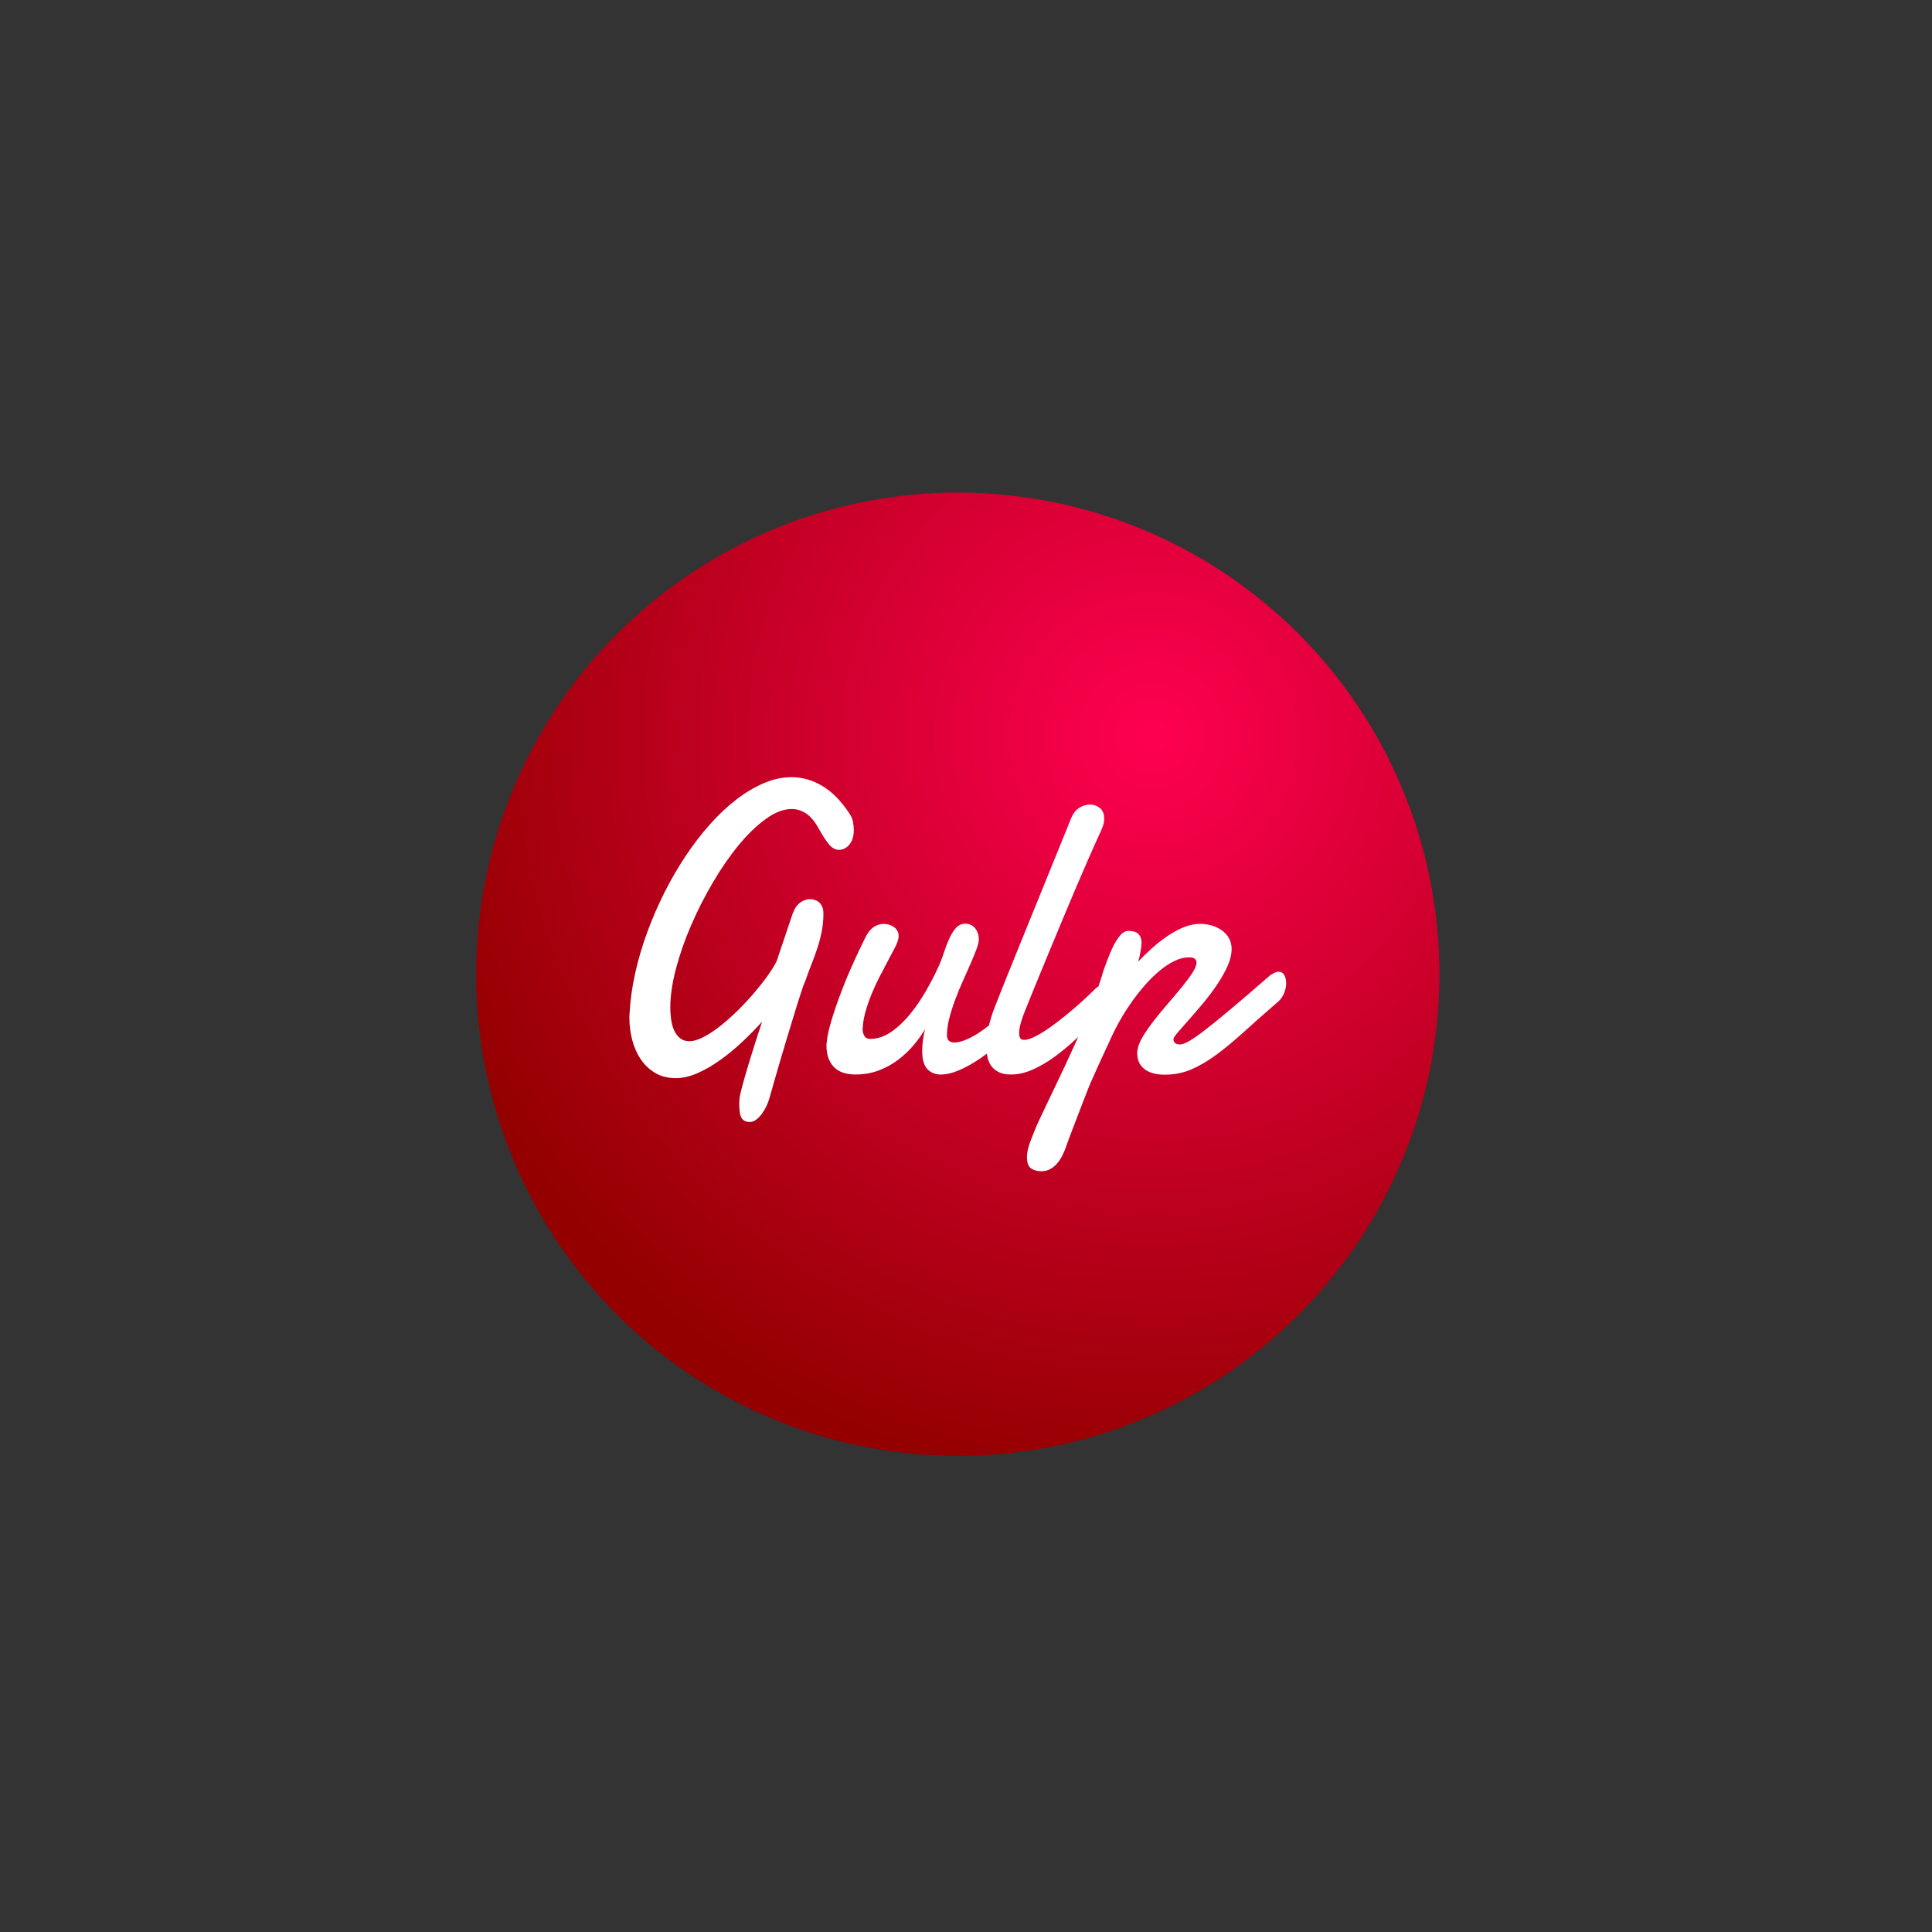 <?xml version="1.0" encoding="UTF-8"?>
<svg width="353px" height="353px" viewBox="0 0 353 353" version="1.1" xmlns="http://www.w3.org/2000/svg" xmlns:xlink="http://www.w3.org/1999/xlink" style="filter: drop-shadow(rgba(5, 14, 26, 0.5) -20px 20px 30px);">
    <rect x="0" y="0" width="353" height="353" fill="#333333" stroke="none"/>
    <!-- Generator: Sketch 53.2 (72643) - https://sketchapp.com -->
    <title>gulp</title>
    <desc>Created with Sketch.</desc>
    <defs>
        <radialGradient cx="70.373%" cy="25.08%" fx="70.373%" fy="25.08%" r="78.743%" id="radialGradient-4">
            <stop stop-color="#FF0051" offset="0%"></stop>
            <stop stop-color="#940000" offset="100%"></stop>
        </radialGradient>
    </defs>
    <g id="gulp" stroke="none" stroke-width="1" fill="none" fill-rule="evenodd">
        <g transform="translate(87, 90)">
                <g id="color-/-06-red" fill="url(#radialGradient-4)" fill-rule="evenodd">
                    <circle id="shape" cx="88" cy="88" r="88" />
                </g>
            <path d="M147.652,88.155 C147.418,87.755 147.07,87.552 146.607,87.552 C146.374,87.552 146.13,87.612 145.879,87.734 C145.627,87.857 145.351,88.015 145.057,88.211 L145.057,88.211 C142.232,90.675 139.852,92.719 137.92,94.338 C135.989,95.961 134.395,97.255 133.143,98.219 C131.89,99.183 130.914,99.859 130.217,100.248 C129.521,100.637 128.993,100.834 128.634,100.834 C128.189,100.834 127.87,100.746 127.683,100.56 C127.496,100.374 127.399,100.14 127.399,99.845 C127.421,99.628 127.701,99.207 128.239,98.583 C128.778,97.963 129.442,97.206 130.232,96.315 C131.025,95.425 131.872,94.436 132.78,93.35 C133.685,92.267 134.528,91.148 135.311,90.002 C136.09,88.856 136.739,87.717 137.256,86.581 C137.773,85.445 138.032,84.38 138.032,83.377 C138.032,82.62 137.863,81.958 137.526,81.383 C137.188,80.811 136.75,80.335 136.212,79.956 C135.673,79.578 135.063,79.294 134.378,79.097 C133.692,78.901 133.003,78.803 132.306,78.803 C131.294,78.803 130.282,79.01 129.27,79.423 C128.257,79.84 127.267,80.377 126.297,81.036 C125.325,81.695 124.388,82.434 123.48,83.251 C122.571,84.071 121.728,84.892 120.949,85.722 C121.01,85.575 121.078,85.344 121.153,85.028 C121.225,84.713 121.293,84.376 121.358,84.022 C121.419,83.668 121.473,83.332 121.516,83.016 C121.559,82.701 121.581,82.469 121.581,82.322 C121.581,81.59 121.39,81.036 121.01,80.657 C120.629,80.279 120.019,80.089 119.176,80.089 C118.63,80.089 118.117,80.373 117.643,80.948 C117.169,81.519 116.742,82.196 116.361,82.978 C115.981,83.759 115.643,84.552 115.349,85.358 C115.055,86.164 114.821,86.788 114.653,87.226 C114.367,88.217 114.047,89.231 113.691,90.266 C113.507,90.339 113.344,90.448 113.203,90.591 C112.61,91.177 111.943,91.814 111.192,92.512 C110.442,93.206 109.656,93.9 108.834,94.598 C108.012,95.292 107.183,95.965 106.35,96.61 C105.517,97.258 104.717,97.833 103.945,98.331 C103.177,98.832 102.459,99.235 101.795,99.54 C101.127,99.849 100.574,99.999 100.133,99.999 C99.774,99.999 99.53,99.891 99.404,99.67 C99.279,99.449 99.214,99.155 99.214,98.79 C99.214,98.205 99.322,97.539 99.544,96.795 C99.767,96.049 99.993,95.397 100.226,94.836 L100.226,94.836 C100.75,93.518 101.378,91.962 102.114,90.167 C102.843,88.376 103.622,86.479 104.455,84.478 C105.288,82.476 106.142,80.422 107.018,78.312 C107.894,76.202 108.748,74.172 109.581,72.22 C110.413,70.268 111.192,68.462 111.921,66.804 C112.646,65.146 113.274,63.744 113.802,62.598 C114.075,62.037 114.301,61.511 114.48,61.024 C114.66,60.537 114.75,60.071 114.75,59.632 C114.75,58.707 114.48,58.034 113.942,57.62 C113.404,57.207 112.808,57 112.154,57 C111.501,57 110.851,57.196 110.209,57.585 C109.563,57.974 109.053,58.647 108.672,59.597 L99.088,83.202 C98.453,84.762 97.757,86.483 96.999,88.362 C96.238,90.241 95.492,92.13 94.752,94.033 C94.344,95.044 93.992,96.153 93.694,97.356 C93.43,97.569 93.167,97.774 92.903,97.97 C91.837,98.762 90.821,99.379 89.849,99.817 C88.876,100.255 88.065,100.476 87.411,100.476 C86.482,100.476 86.019,100.038 86.019,99.158 C86.019,98.208 86.162,97.178 86.446,96.066 C86.733,94.955 87.088,93.823 87.523,92.663 C87.953,91.506 88.424,90.363 88.93,89.242 C89.436,88.12 89.906,87.065 90.337,86.076 C90.771,85.088 91.127,84.208 91.414,83.44 C91.701,82.673 91.841,82.066 91.841,81.628 C91.841,80.85 91.618,80.177 91.177,79.616 C90.735,79.055 90.132,78.775 89.375,78.775 C88.678,78.775 88.097,79.045 87.634,79.581 C87.167,80.117 86.758,80.787 86.399,81.593 C86.04,82.399 85.706,83.279 85.401,84.229 C85.096,85.179 84.744,86.069 84.342,86.9 C83.775,88.144 83.061,89.515 82.206,91.015 C81.352,92.519 80.397,93.921 79.342,95.225 C78.287,96.529 77.138,97.623 75.892,98.499 C74.647,99.379 73.34,99.817 71.969,99.817 C71.484,99.817 71.136,99.631 70.924,99.267 C70.713,98.899 70.608,98.496 70.608,98.057 C70.652,97.009 70.831,95.93 71.147,94.819 C71.463,93.711 71.843,92.617 72.285,91.545 C72.726,90.472 73.207,89.434 73.724,88.435 C74.241,87.433 74.733,86.5 75.196,85.635 C75.659,84.769 76.065,84.001 76.413,83.328 C76.765,82.655 76.991,82.115 77.095,81.698 C77.159,81.481 77.192,81.25 77.192,81.004 C77.192,80.636 77.106,80.314 76.937,80.033 C76.768,79.753 76.546,79.521 76.273,79.339 C75.996,79.157 75.702,79.024 75.386,78.936 C75.067,78.852 74.762,78.81 74.467,78.81 C73.792,78.81 73.168,79.01 72.586,79.413 C72.008,79.816 71.495,80.482 71.054,81.407 C69.327,84.923 67.988,87.91 67.037,90.374 C66.089,92.838 65.386,94.843 64.933,96.392 C64.477,97.942 64.208,99.077 64.126,99.796 C64.043,100.515 64,100.886 64,100.911 C64,101.959 64.147,102.832 64.442,103.526 C64.736,104.223 65.127,104.777 65.612,105.191 C66.096,105.604 66.66,105.895 67.302,106.067 C67.945,106.239 68.616,106.323 69.313,106.323 C70.853,106.323 72.278,106.074 73.584,105.573 C74.891,105.075 76.072,104.423 77.127,103.617 C78.182,102.811 79.123,101.92 79.945,100.946 C80.767,99.971 81.453,99.007 82.002,98.054 C81.664,99.54 81.496,100.848 81.496,101.969 C81.496,103.557 81.812,104.679 82.443,105.338 C83.079,105.997 83.901,106.326 84.913,106.326 C85.925,106.326 87.063,106.053 88.33,105.503 C89.594,104.952 90.882,104.227 92.189,103.326 C92.562,103.068 92.933,102.8 93.3,102.522 C93.333,102.745 93.374,102.964 93.424,103.179 C93.571,103.813 93.819,104.363 94.167,104.826 C94.515,105.289 94.978,105.653 95.56,105.923 C96.141,106.193 96.863,106.326 97.728,106.326 C98.995,106.326 100.298,106.035 101.637,105.45 C102.976,104.861 104.325,104.076 105.686,103.087 C107.046,102.099 108.41,100.96 109.782,99.666 C109.852,99.6 109.923,99.532 109.993,99.465 C109.773,99.964 109.55,100.464 109.322,100.967 C108.238,103.371 107.104,105.797 105.923,108.251 C104.742,110.701 103.579,113.148 102.441,115.587 C102.272,116.029 102.089,116.485 101.888,116.961 C101.687,117.435 101.493,117.922 101.303,118.423 C101.116,118.921 100.955,119.429 100.829,119.941 C100.704,120.453 100.639,120.954 100.639,121.441 C100.639,122.44 100.887,123.117 101.382,123.471 C101.881,123.821 102.506,124 103.267,124 C103.855,124 104.39,123.874 104.864,123.618 C105.341,123.362 105.761,123.022 106.131,122.594 C106.501,122.167 106.827,121.672 107.111,121.112 C107.395,120.547 107.642,119.951 107.854,119.317 C107.919,119.096 108.066,118.682 108.299,118.073 C108.532,117.463 108.802,116.758 109.107,115.952 C109.412,115.146 109.739,114.294 110.087,113.39 C110.431,112.485 110.765,111.626 111.081,110.81 C111.401,109.989 111.677,109.278 111.921,108.668 C112.165,108.058 112.337,107.644 112.445,107.424 C112.528,107.252 112.671,106.943 112.872,106.491 C113.073,106.035 113.299,105.527 113.554,104.952 C113.806,104.381 114.086,103.771 114.391,103.123 C114.699,102.478 114.987,101.85 115.263,101.24 C115.536,100.63 115.787,100.08 116.02,99.593 C116.254,99.105 116.433,98.727 116.559,98.457 C116.979,97.602 117.492,96.669 118.092,95.656 C118.691,94.643 119.355,93.641 120.084,92.638 C120.812,91.636 121.591,90.675 122.424,89.746 C123.257,88.817 124.111,87.994 124.987,87.275 C125.859,86.557 126.746,85.985 127.643,85.558 C128.541,85.13 129.41,84.916 130.253,84.916 C130.738,84.916 131.086,85 131.298,85.172 C131.506,85.34 131.614,85.572 131.614,85.866 C131.614,86.357 131.359,86.988 130.853,87.769 C130.346,88.551 129.707,89.41 128.939,90.349 C128.168,91.289 127.331,92.284 126.423,93.332 C125.515,94.38 124.66,95.414 123.86,96.441 C123.06,97.469 122.374,98.457 121.803,99.407 C121.236,100.357 120.906,101.198 120.823,101.931 C120.802,102.053 120.791,102.159 120.791,102.243 L120.791,102.516 C120.791,103.711 121.229,104.651 122.105,105.334 C122.981,106.014 124.219,106.358 125.824,106.358 C127.532,106.358 129.137,106.042 130.634,105.408 C132.13,104.774 133.663,103.88 135.235,102.719 C136.808,101.559 138.477,100.175 140.25,98.566 C142.02,96.957 144.034,95.176 146.291,93.224 C146.862,92.782 147.289,92.235 147.573,91.576 C147.86,90.917 148,90.272 148,89.638 C148,89.052 147.885,88.558 147.652,88.155 M68.195,64.31 C68.732,63.667 69,62.79 69,61.678 C69,61.21 68.95,60.709 68.857,60.176 C68.764,59.643 68.539,59.118 68.181,58.599 C66.626,56.276 64.956,54.593 63.171,53.556 C61.387,52.519 59.538,52 57.625,52 C55.966,52 54.289,52.359 52.598,53.076 C50.907,53.794 49.229,54.788 47.57,56.06 C45.911,57.331 44.295,58.851 42.718,60.62 C41.141,62.389 39.657,64.324 38.259,66.423 C36.861,68.522 35.57,70.753 34.383,73.115 C33.196,75.477 32.151,77.892 31.247,80.364 C30.342,82.832 29.613,85.318 29.055,87.815 C28.501,90.312 28.157,92.749 28.032,95.121 C28.011,95.27 28,95.416 28,95.565 L28,96.048 C28,97.359 28.168,98.669 28.504,99.98 C28.84,101.29 29.355,102.466 30.049,103.503 C30.743,104.54 31.619,105.382 32.681,106.025 C33.743,106.664 35.009,106.987 36.478,106.987 C37.758,106.987 39.092,106.678 40.48,106.06 C41.867,105.446 43.244,104.647 44.61,103.67 C45.972,102.693 47.309,101.596 48.611,100.371 C49.916,99.145 51.121,97.916 52.237,96.68 C51.858,97.842 51.432,99.159 50.96,100.63 C50.488,102.104 50.045,103.521 49.637,104.895 C49.229,106.27 48.875,107.499 48.582,108.586 C48.289,109.676 48.132,110.418 48.11,110.813 C48.089,111.008 48.078,111.193 48.078,111.367 L48.078,111.885 C48.078,113.071 48.232,113.888 48.536,114.332 C48.84,114.776 49.33,115 50.002,115 C50.399,115 50.789,114.858 51.168,114.574 C51.547,114.29 51.893,113.931 52.208,113.498 C52.523,113.064 52.795,112.61 53.027,112.127 C53.259,111.644 53.427,111.203 53.531,110.809 C53.574,110.685 53.688,110.29 53.878,109.623 C54.068,108.951 54.304,108.124 54.586,107.137 C54.868,106.149 55.19,105.041 55.548,103.819 C55.905,102.594 56.277,101.347 56.667,100.072 C57.053,98.801 57.432,97.551 57.801,96.329 C58.165,95.107 58.509,93.999 58.823,93.011 C59.138,92.024 59.406,91.204 59.628,90.547 C59.85,89.89 60,89.502 60.086,89.378 L60.086,89.378 C60.461,88.288 60.851,87.243 61.244,86.249 C61.645,85.251 62.006,84.253 62.331,83.266 C62.657,82.278 62.925,81.266 63.136,80.225 C63.347,79.185 63.45,78.073 63.45,76.887 C63.45,76.443 63.382,76.052 63.247,75.718 C63.111,75.384 62.928,75.111 62.696,74.901 C62.467,74.688 62.202,74.536 61.909,74.436 C61.612,74.337 61.319,74.287 61.026,74.287 C60.418,74.287 59.824,74.486 59.245,74.88 C58.67,75.278 58.201,75.946 57.844,76.883 L54.911,85.596 C54.557,86.338 54.021,87.208 53.306,88.21 C52.594,89.211 51.772,90.255 50.849,91.342 C49.927,92.429 48.929,93.505 47.856,94.567 C46.784,95.629 45.718,96.581 44.656,97.423 C43.598,98.264 42.571,98.943 41.584,99.461 C40.598,99.98 39.714,100.239 38.938,100.239 C38.245,100.239 37.673,100.047 37.222,99.664 C36.768,99.284 36.41,98.794 36.149,98.2 C35.885,97.607 35.709,96.943 35.613,96.215 C35.516,95.487 35.47,94.777 35.47,94.084 C35.47,92.006 35.81,89.662 36.492,87.055 C37.175,84.448 38.094,81.802 39.249,79.121 C40.404,76.439 41.735,73.818 43.236,71.261 C44.738,68.7 46.312,66.427 47.949,64.438 C49.587,62.449 51.243,60.847 52.912,59.636 C54.582,58.425 56.156,57.818 57.625,57.818 C58.569,57.818 59.449,58.081 60.257,58.613 C61.065,59.146 61.806,60.006 62.478,61.192 C63.193,62.502 63.837,63.511 64.416,64.214 C64.992,64.921 65.617,65.273 66.29,65.273 C67.023,65.273 67.659,64.953 68.195,64.31" id="gulp-logo" fill="#FFFFFF"></path>
        </g>
    </g>
</svg>
